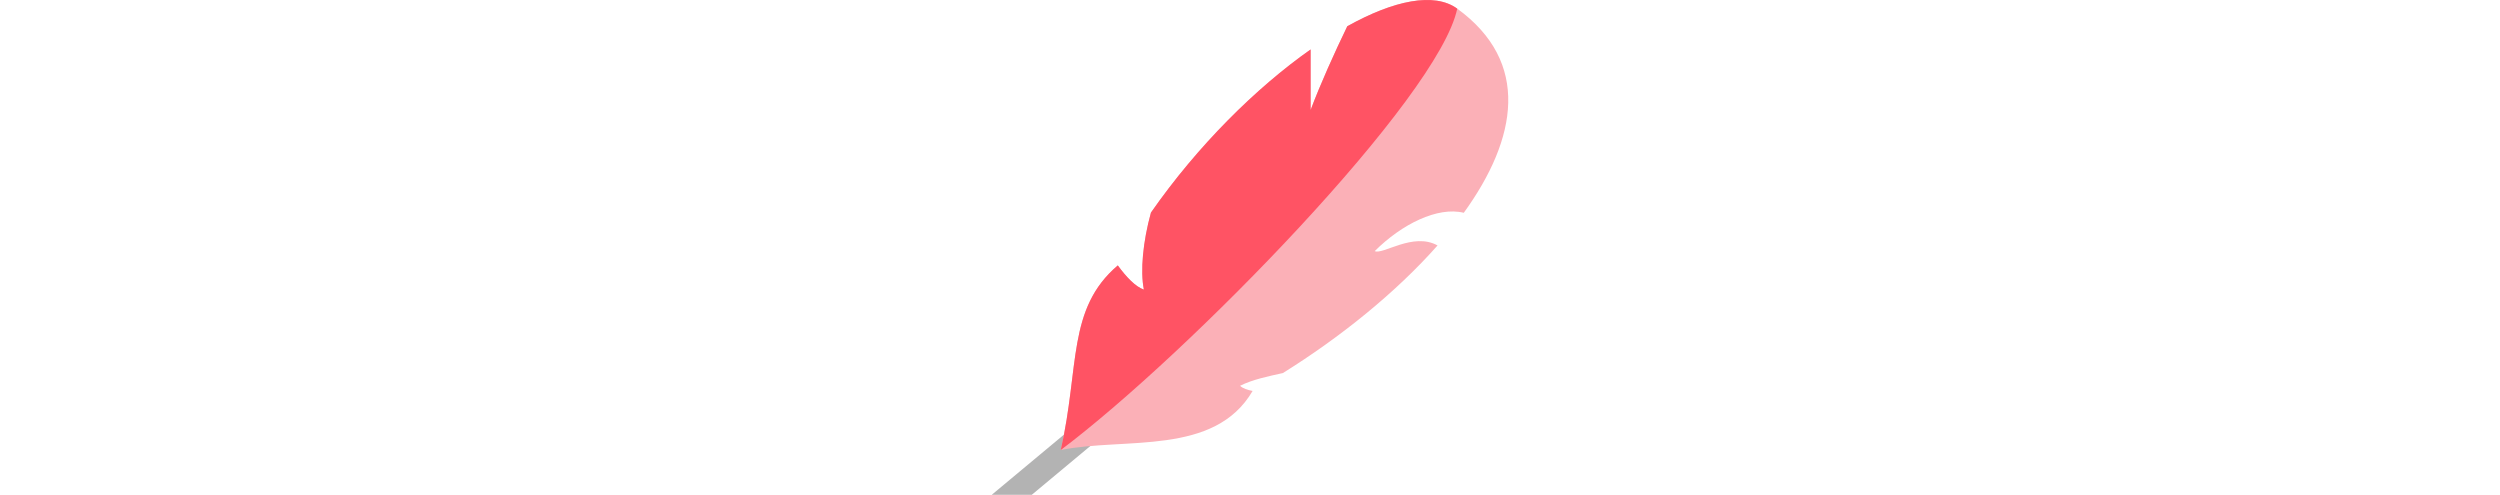 <svg width="60%" height="150px" viewBox="0 0 757 726" fill="none" xmlns="http://www.w3.org/2000/svg">
<path d="M58.712 725.152L188.005 617.409L163.946 588.537L0 725.152H58.712Z" fill="#B3B3B3"/>
<path d="M561.309 368.012C600.858 328.464 653.648 302.393 691.825 311.857C770.536 202.986 789.982 91.051 682.229 12.669C648.573 -11.805 589.307 0.46 521.112 38.439C502.372 77.123 481.357 123.842 467.325 161.248C467.325 141.21 467.325 111.493 467.325 72.48C387.42 128.692 301.754 213.475 233.343 311.547C221.614 353.981 217.507 397.11 222.967 424.422C210.956 420.418 197.263 406.17 184.744 388.971C110.186 452.598 128.983 537.183 101.164 659.513C194.772 640.566 326.35 668.761 382.326 572.944C375.202 571.619 367.909 569.345 363.943 565.379C382.524 556.093 405.681 551.394 426.649 546.751C510.596 494.487 592.23 428.867 653.357 359.732C617.7 339.817 572.944 373.83 561.309 368.012Z" fill="#FBB0B7"/>
<path d="M101.164 659.513C128.983 537.183 110.186 452.598 184.744 388.943C197.263 406.142 210.956 420.408 222.967 424.403C217.507 397.11 221.614 353.962 233.343 311.528C301.754 213.456 387.42 128.692 467.325 72.461C467.325 111.483 467.325 141.201 467.325 161.238C481.357 123.842 502.372 77.113 521.094 38.448C589.288 0.469 648.564 -11.796 682.21 12.678C655.293 142.451 288.756 518.387 101.164 659.513Z" fill="#FF5364"/>
</svg>
